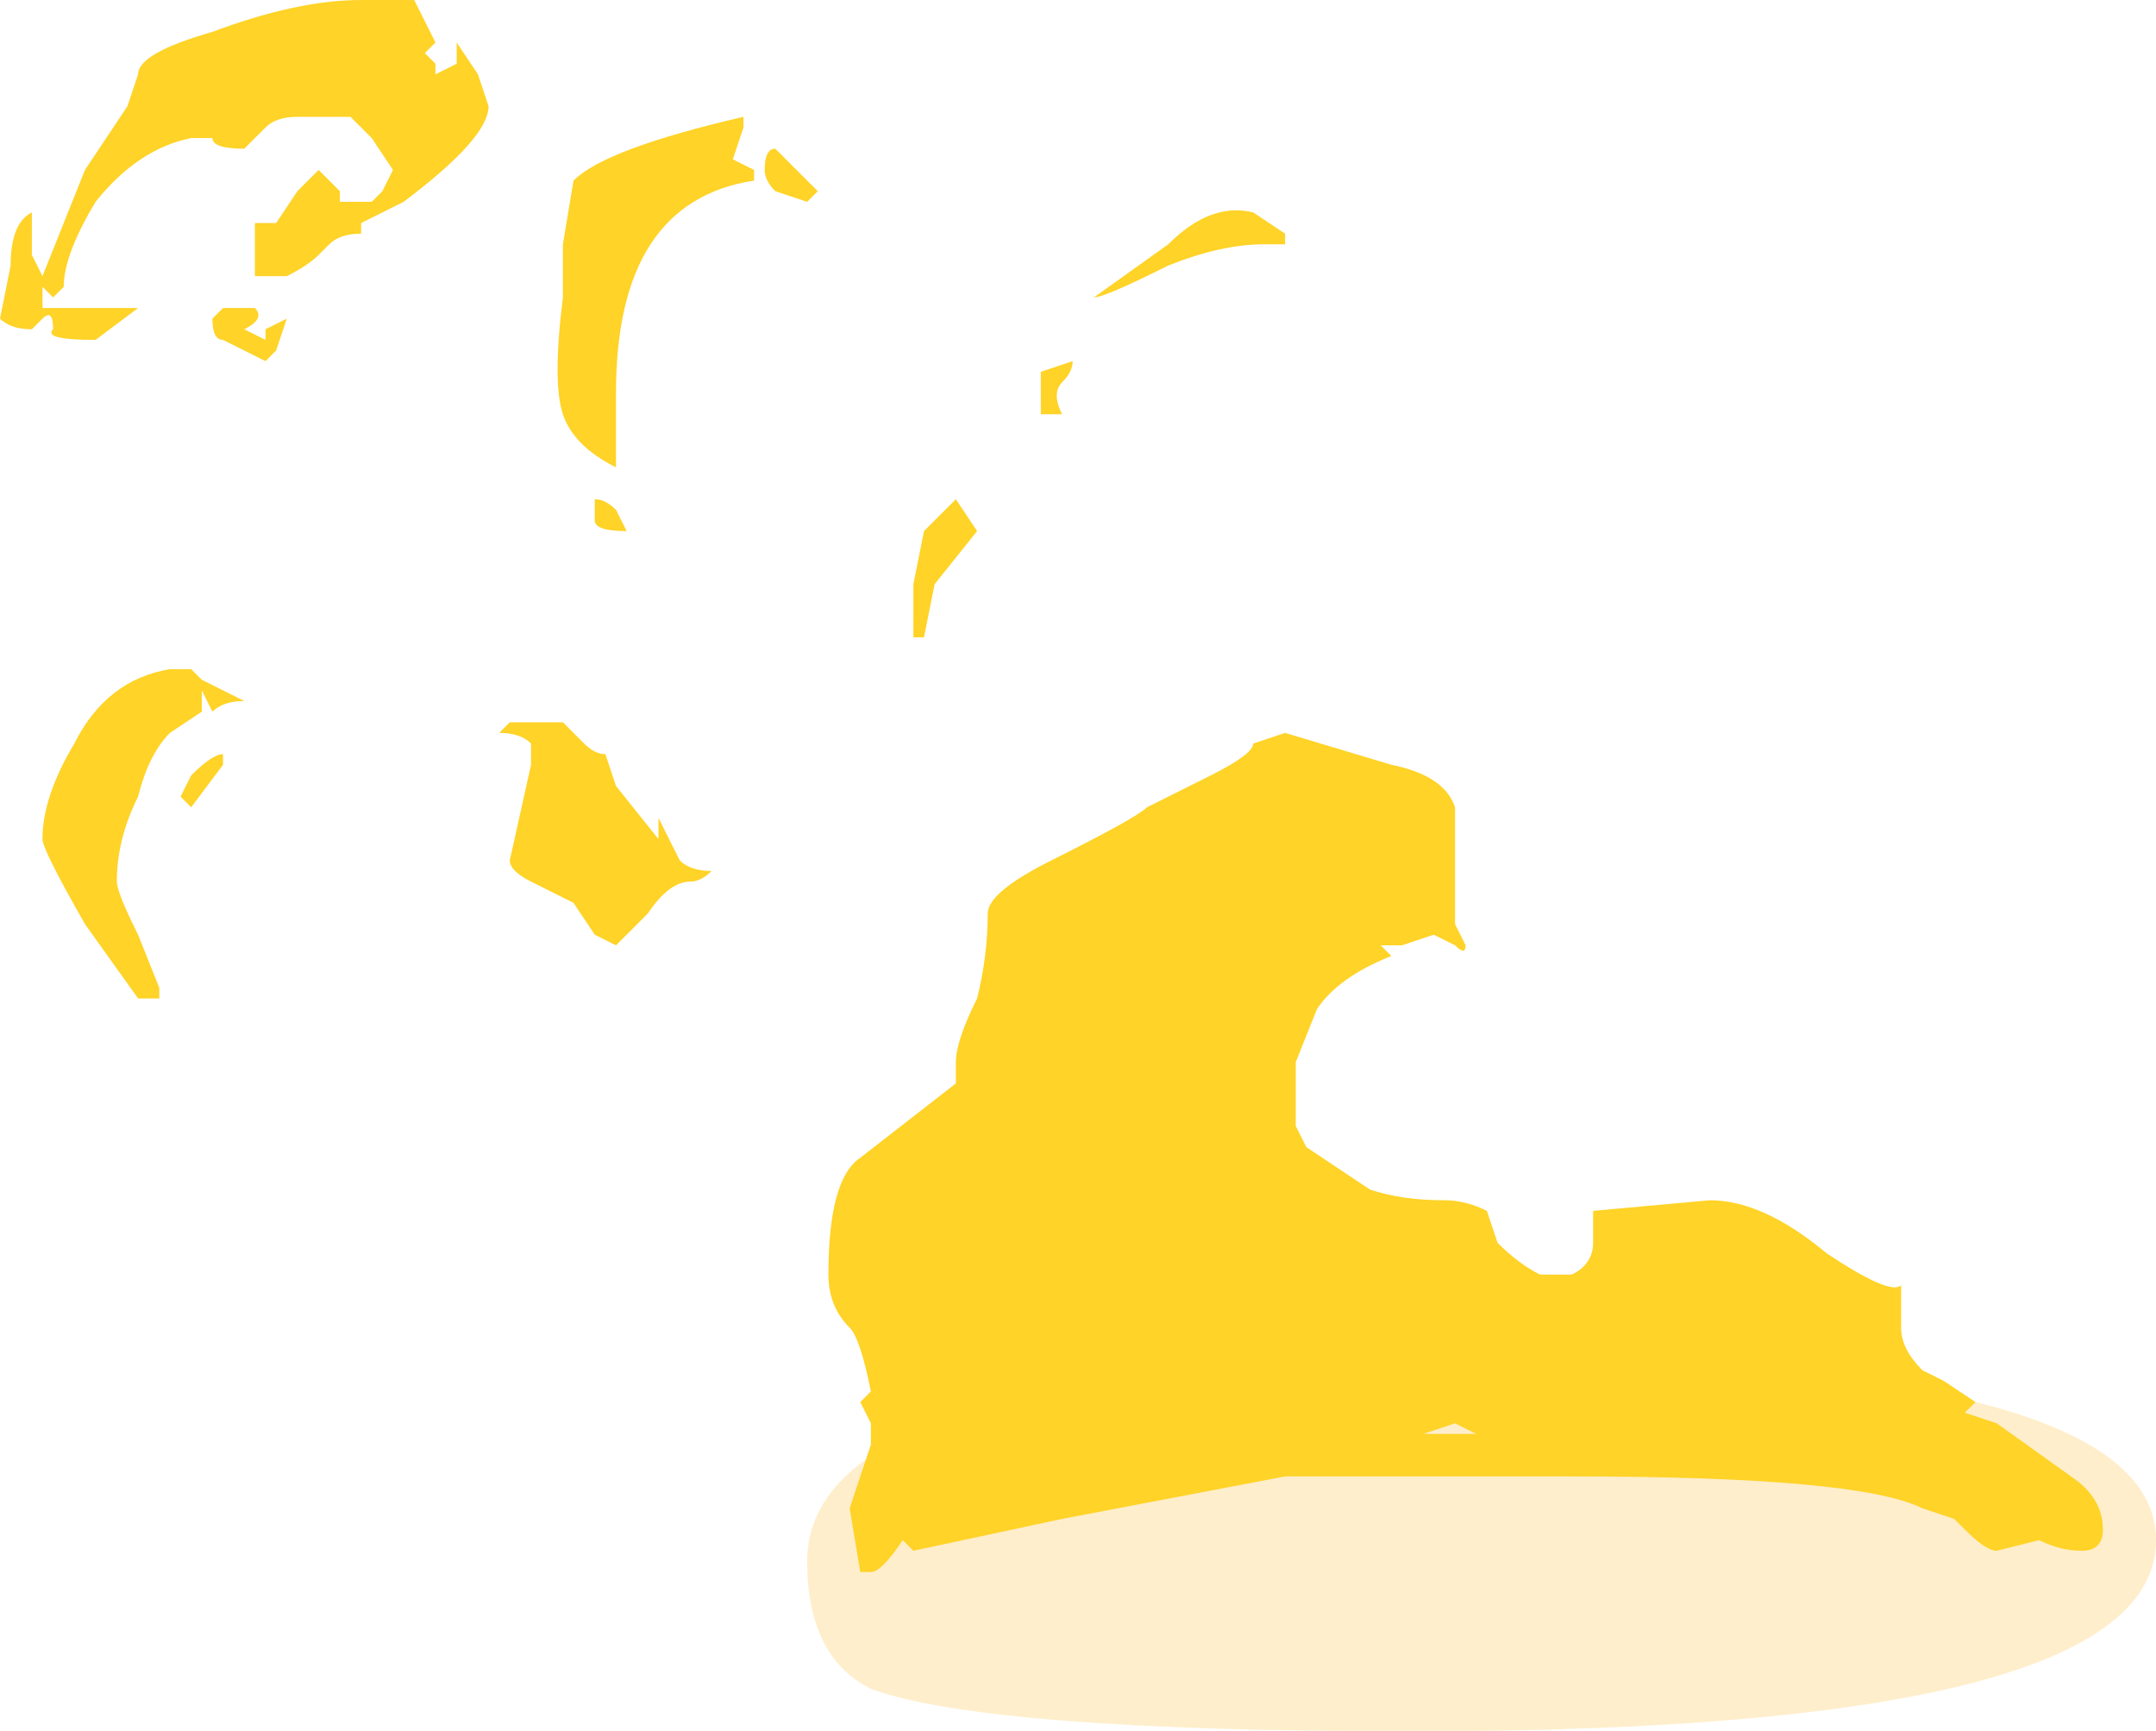 <?xml version="1.0" encoding="UTF-8" standalone="no"?>
<svg xmlns:ffdec="https://www.free-decompiler.com/flash" xmlns:xlink="http://www.w3.org/1999/xlink" ffdec:objectType="shape" height="8.15px" width="10.15px" xmlns="http://www.w3.org/2000/svg">
  <g transform="matrix(1.0, 0.0, 0.0, 1.0, 6.6, 6.65)">
    <path d="M3.55 0.6 Q3.55 1.5 0.05 1.5 -1.95 1.5 -2.5 1.3 -2.8 1.15 -2.8 0.7 -2.8 -0.25 0.35 -0.25 3.55 -0.25 3.55 0.6" fill="#ffcc66" fill-opacity="0.337" fill-rule="evenodd" stroke="none"/>
    <path d="M0.25 -2.3 L0.3 -2.2 Q0.3 -2.15 0.25 -2.2 L0.15 -2.25 0.0 -2.2 -0.1 -2.2 -0.05 -2.15 Q-0.3 -2.05 -0.4 -1.9 L-0.5 -1.65 -0.5 -1.35 -0.45 -1.25 -0.15 -1.05 Q0.0 -1.0 0.2 -1.0 0.3 -1.0 0.4 -0.95 L0.45 -0.8 Q0.55 -0.7 0.65 -0.65 L0.8 -0.65 Q0.9 -0.7 0.9 -0.8 L0.9 -0.95 1.45 -1.0 Q1.7 -1.0 2.0 -0.75 2.3 -0.55 2.35 -0.6 L2.35 -0.4 Q2.35 -0.3 2.45 -0.2 L2.55 -0.15 2.7 -0.05 2.65 0.0 2.8 0.05 3.15 0.3 Q3.3 0.4 3.3 0.55 3.3 0.65 3.2 0.65 3.1 0.65 3.0 0.6 L2.8 0.65 Q2.75 0.65 2.65 0.55 L2.6 0.5 2.45 0.45 Q2.15 0.3 0.8 0.3 L-0.55 0.3 -1.6 0.5 -2.3 0.65 -2.35 0.6 Q-2.45 0.75 -2.5 0.75 L-2.55 0.75 -2.6 0.45 -2.5 0.15 -2.5 0.05 -2.55 -0.05 -2.5 -0.1 Q-2.55 -0.35 -2.6 -0.4 -2.7 -0.5 -2.7 -0.65 -2.7 -1.1 -2.55 -1.2 L-2.1 -1.55 -2.1 -1.65 Q-2.1 -1.75 -2.0 -1.95 -1.95 -2.15 -1.95 -2.35 -1.95 -2.45 -1.65 -2.6 -1.25 -2.8 -1.2 -2.85 L-0.9 -3.0 Q-0.7 -3.1 -0.7 -3.15 L-0.55 -3.2 -0.05 -3.05 Q0.2 -3.0 0.25 -2.85 L0.25 -2.3 M0.35 0.1 L0.25 0.05 0.1 0.1 0.35 0.1 M-6.3 -5.6 L-6.2 -5.85 -6.0 -6.15 -5.95 -6.3 Q-5.95 -6.4 -5.6 -6.5 -5.2 -6.65 -4.9 -6.65 L-4.65 -6.65 -4.55 -6.45 -4.6 -6.4 -4.55 -6.35 -4.55 -6.3 -4.45 -6.35 -4.45 -6.45 -4.35 -6.3 -4.3 -6.15 Q-4.3 -6.0 -4.7 -5.7 L-4.9 -5.6 -4.9 -5.55 Q-5.0 -5.55 -5.05 -5.5 L-5.1 -5.45 Q-5.15 -5.4 -5.25 -5.35 L-5.4 -5.35 -5.4 -5.6 -5.3 -5.6 -5.2 -5.75 -5.1 -5.85 -5.0 -5.75 -5.0 -5.7 -4.85 -5.7 -4.8 -5.75 -4.75 -5.85 -4.85 -6.0 -4.95 -6.1 -5.2 -6.1 Q-5.3 -6.1 -5.35 -6.05 L-5.45 -5.95 Q-5.6 -5.95 -5.6 -6.0 L-5.7 -6.0 Q-5.95 -5.95 -6.15 -5.7 -6.3 -5.45 -6.3 -5.3 L-6.35 -5.25 -6.4 -5.3 -6.4 -5.2 -5.95 -5.2 -6.15 -5.05 Q-6.4 -5.05 -6.35 -5.1 -6.35 -5.2 -6.4 -5.15 L-6.45 -5.1 Q-6.55 -5.1 -6.6 -5.15 L-6.55 -5.4 Q-6.55 -5.6 -6.45 -5.65 L-6.45 -5.45 -6.4 -5.35 -6.3 -5.6 M-5.8 -3.5 L-5.7 -3.5 -5.65 -3.45 -5.45 -3.35 Q-5.55 -3.35 -5.6 -3.3 L-5.65 -3.4 -5.65 -3.3 -5.8 -3.2 Q-5.9 -3.1 -5.95 -2.9 -6.05 -2.7 -6.05 -2.5 -6.05 -2.45 -5.95 -2.25 L-5.85 -2.0 -5.85 -1.95 -5.95 -1.95 -6.2 -2.3 Q-6.4 -2.65 -6.4 -2.7 -6.4 -2.9 -6.25 -3.15 -6.1 -3.45 -5.8 -3.5 M-0.55 -5.55 L-0.55 -5.5 -0.65 -5.5 Q-0.85 -5.5 -1.1 -5.4 -1.4 -5.25 -1.45 -5.25 L-1.1 -5.5 Q-0.9 -5.7 -0.7 -5.65 L-0.55 -5.55 M-2.8 -5.7 L-2.95 -5.75 Q-3.0 -5.8 -3.0 -5.85 -3.0 -5.95 -2.95 -5.95 L-2.75 -5.75 -2.8 -5.7 M-1.7 -4.9 L-1.55 -4.95 Q-1.55 -4.9 -1.6 -4.85 -1.65 -4.8 -1.6 -4.7 L-1.7 -4.7 -1.7 -4.9 M-2.25 -3.65 L-2.3 -3.65 -2.3 -3.9 -2.25 -4.15 -2.1 -4.3 -2.0 -4.15 -2.2 -3.9 -2.25 -3.65 M-3.95 -5.35 L-3.95 -5.5 -3.9 -5.8 Q-3.75 -5.95 -3.1 -6.1 -3.1 -6.15 -3.1 -6.05 L-3.15 -5.9 -3.05 -5.85 -3.05 -5.8 Q-3.7 -5.7 -3.7 -4.8 -3.7 -4.65 -3.7 -4.45 -3.9 -4.55 -3.95 -4.7 -4.0 -4.85 -3.95 -5.25 L-3.95 -5.35 M-5.0 -5.55 L-5.0 -5.55 M-5.25 -5.15 L-5.3 -5.0 -5.35 -4.95 -5.55 -5.05 Q-5.6 -5.05 -5.6 -5.15 L-5.55 -5.2 -5.4 -5.2 Q-5.35 -5.15 -5.45 -5.1 L-5.35 -5.05 -5.35 -5.1 -5.25 -5.15 M-3.8 -4.2 L-3.8 -4.3 Q-3.75 -4.3 -3.7 -4.25 L-3.65 -4.15 Q-3.8 -4.15 -3.8 -4.2 M-3.5 -2.8 L-3.4 -2.6 Q-3.35 -2.55 -3.25 -2.55 -3.3 -2.5 -3.35 -2.5 -3.45 -2.5 -3.55 -2.35 L-3.7 -2.2 -3.8 -2.25 -3.9 -2.4 Q-4.0 -2.45 -4.1 -2.5 -4.2 -2.55 -4.2 -2.6 L-4.1 -3.05 -4.1 -3.15 Q-4.15 -3.2 -4.25 -3.2 L-4.2 -3.25 -3.95 -3.25 -3.85 -3.15 Q-3.8 -3.1 -3.75 -3.1 L-3.7 -2.95 -3.5 -2.7 -3.5 -2.8 M-5.55 -3.05 L-5.7 -2.85 -5.75 -2.9 -5.7 -3.0 Q-5.6 -3.1 -5.55 -3.1 L-5.55 -3.05" fill="#ffd327" fill-rule="evenodd" stroke="none"/>
  </g>
</svg>
